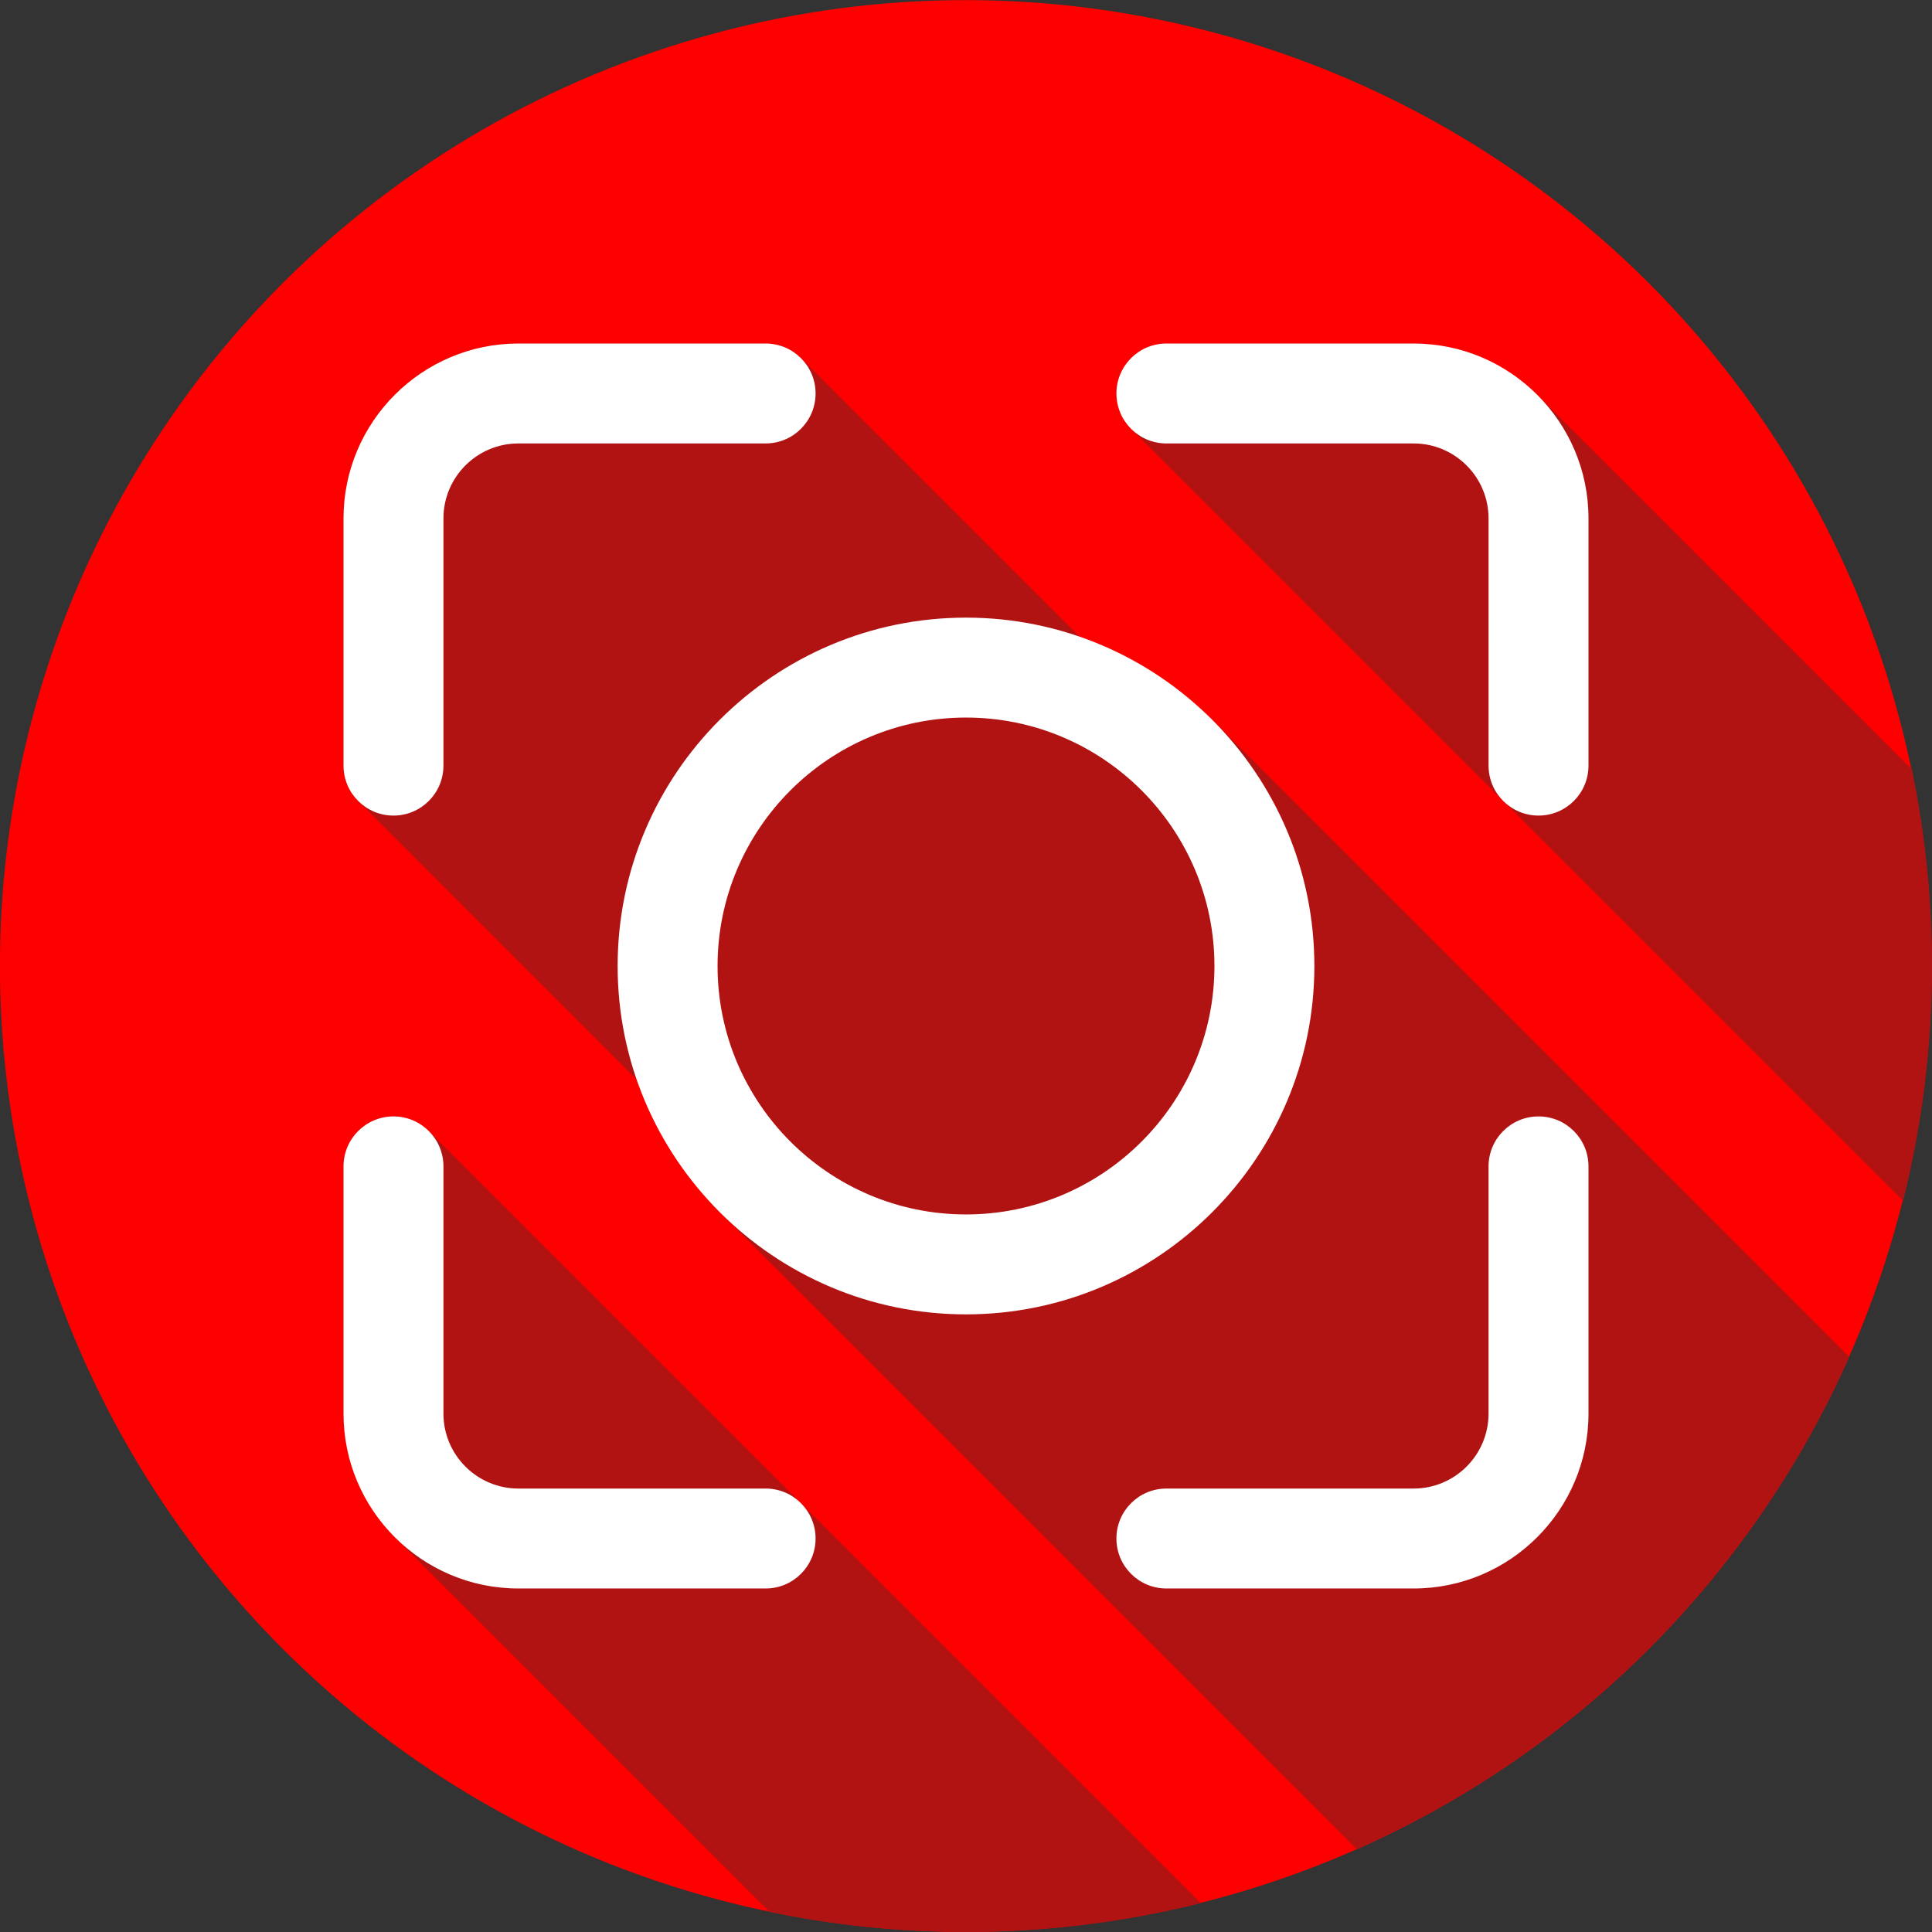 <svg id="Layer_1" enable-background="new 0 0 512 512" viewBox="0 0 512 512" xmlns="http://www.w3.org/2000/svg"><rect x="0" y="0" width="512" height="512" fill="#333333" stroke="none"/><g clip-rule="evenodd" fill-rule="evenodd"><ellipse cx="256" cy="256" fill="#ff0000" rx="256" ry="256" transform="matrix(.707 -.707 .707 .707 -106.039 256)"/><path d="m256 512c-17.84 0-35.257-1.84-52.077-5.33l-98.71-98.71c-2.002-1.979-3.824-4.137-5.442-6.45-5.488-7.559-8.736-16.83-8.736-26.889v-65.517c0-7.314 5.929-13.241 13.242-13.242 3.689 0 7.021 1.512 9.42 3.948l204.532 204.526c-19.93 4.996-40.773 7.664-62.229 7.664zm250.67-308.077-98.709-98.709c-1.982-2.005-4.144-3.831-6.461-5.451-7.558-5.483-16.824-8.729-26.879-8.729h-65.517c-7.313 0-13.241 5.929-13.241 13.242 0 3.687 1.511 7.018 3.945 9.416l204.53 204.536c4.994-19.928 7.662-40.772 7.662-62.228 0-17.84-1.841-35.257-5.33-52.077zm-16.588 155.663-168.239-168.24c-4.927-4.957-10.411-9.357-16.349-13.101-6.014-3.894-12.513-7.099-19.401-9.495l-73.767-73.758c-2.399-2.441-5.735-3.957-9.429-3.957h-65.517c-25.555 0-46.345 20.79-46.345 46.345v65.517c0 3.693 1.516 7.03 3.956 9.429l73.76 73.769c2.38 6.84 5.559 13.297 9.417 19.277 3.761 5.984 8.185 11.51 13.175 16.469l168.242 168.242c58.009-25.771 104.727-72.49 130.497-130.497z" fill="#b11313"/><path d="m420.965 137.379v65.517c0 7.313-5.929 13.241-13.241 13.241-7.313 0-13.242-5.929-13.242-13.241l.001-65.517c0-10.952-8.91-19.862-19.862-19.862h-65.517c-7.313 0-13.241-5.929-13.241-13.242s5.929-13.241 13.241-13.241h65.517c25.554.001 46.344 20.791 46.344 46.345zm0 171.724v65.517c0 25.555-20.79 46.345-46.345 46.345h-65.517c-7.313 0-13.241-5.928-13.241-13.241 0-7.314 5.929-13.241 13.241-13.241h65.517c10.952 0 19.862-8.91 19.862-19.862v-65.517c0-7.314 5.928-13.241 13.241-13.241 7.314-.001 13.242 5.927 13.242 13.24zm-204.827 98.621c0 7.314-5.929 13.241-13.242 13.241h-65.517c-25.555 0-46.345-20.79-46.345-46.345v-65.517c0-7.314 5.929-13.241 13.242-13.241s13.241 5.928 13.241 13.241v65.517c0 10.952 8.91 19.862 19.862 19.862h65.517c7.313.001 13.242 5.928 13.242 13.242zm-125.104-204.827v-65.517c0-25.555 20.79-46.345 46.345-46.345h65.517c7.313 0 13.242 5.929 13.242 13.241 0 7.313-5.929 13.242-13.242 13.242h-65.517c-10.952 0-19.862 8.91-19.862 19.862v65.517c0 7.313-5.929 13.241-13.241 13.241-7.313 0-13.242-5.929-13.242-13.241zm164.966 118.942c36.304 0 65.84-29.536 65.84-65.839s-29.536-65.84-65.84-65.84c-36.303 0-65.839 29.535-65.839 65.84 0 36.304 29.536 65.839 65.839 65.839zm92.322-65.839c0-50.907-41.416-92.322-92.322-92.322s-92.322 41.416-92.322 92.322 41.416 92.322 92.322 92.322 92.322-41.414 92.322-92.322z" fill="#fff"/></g></svg>